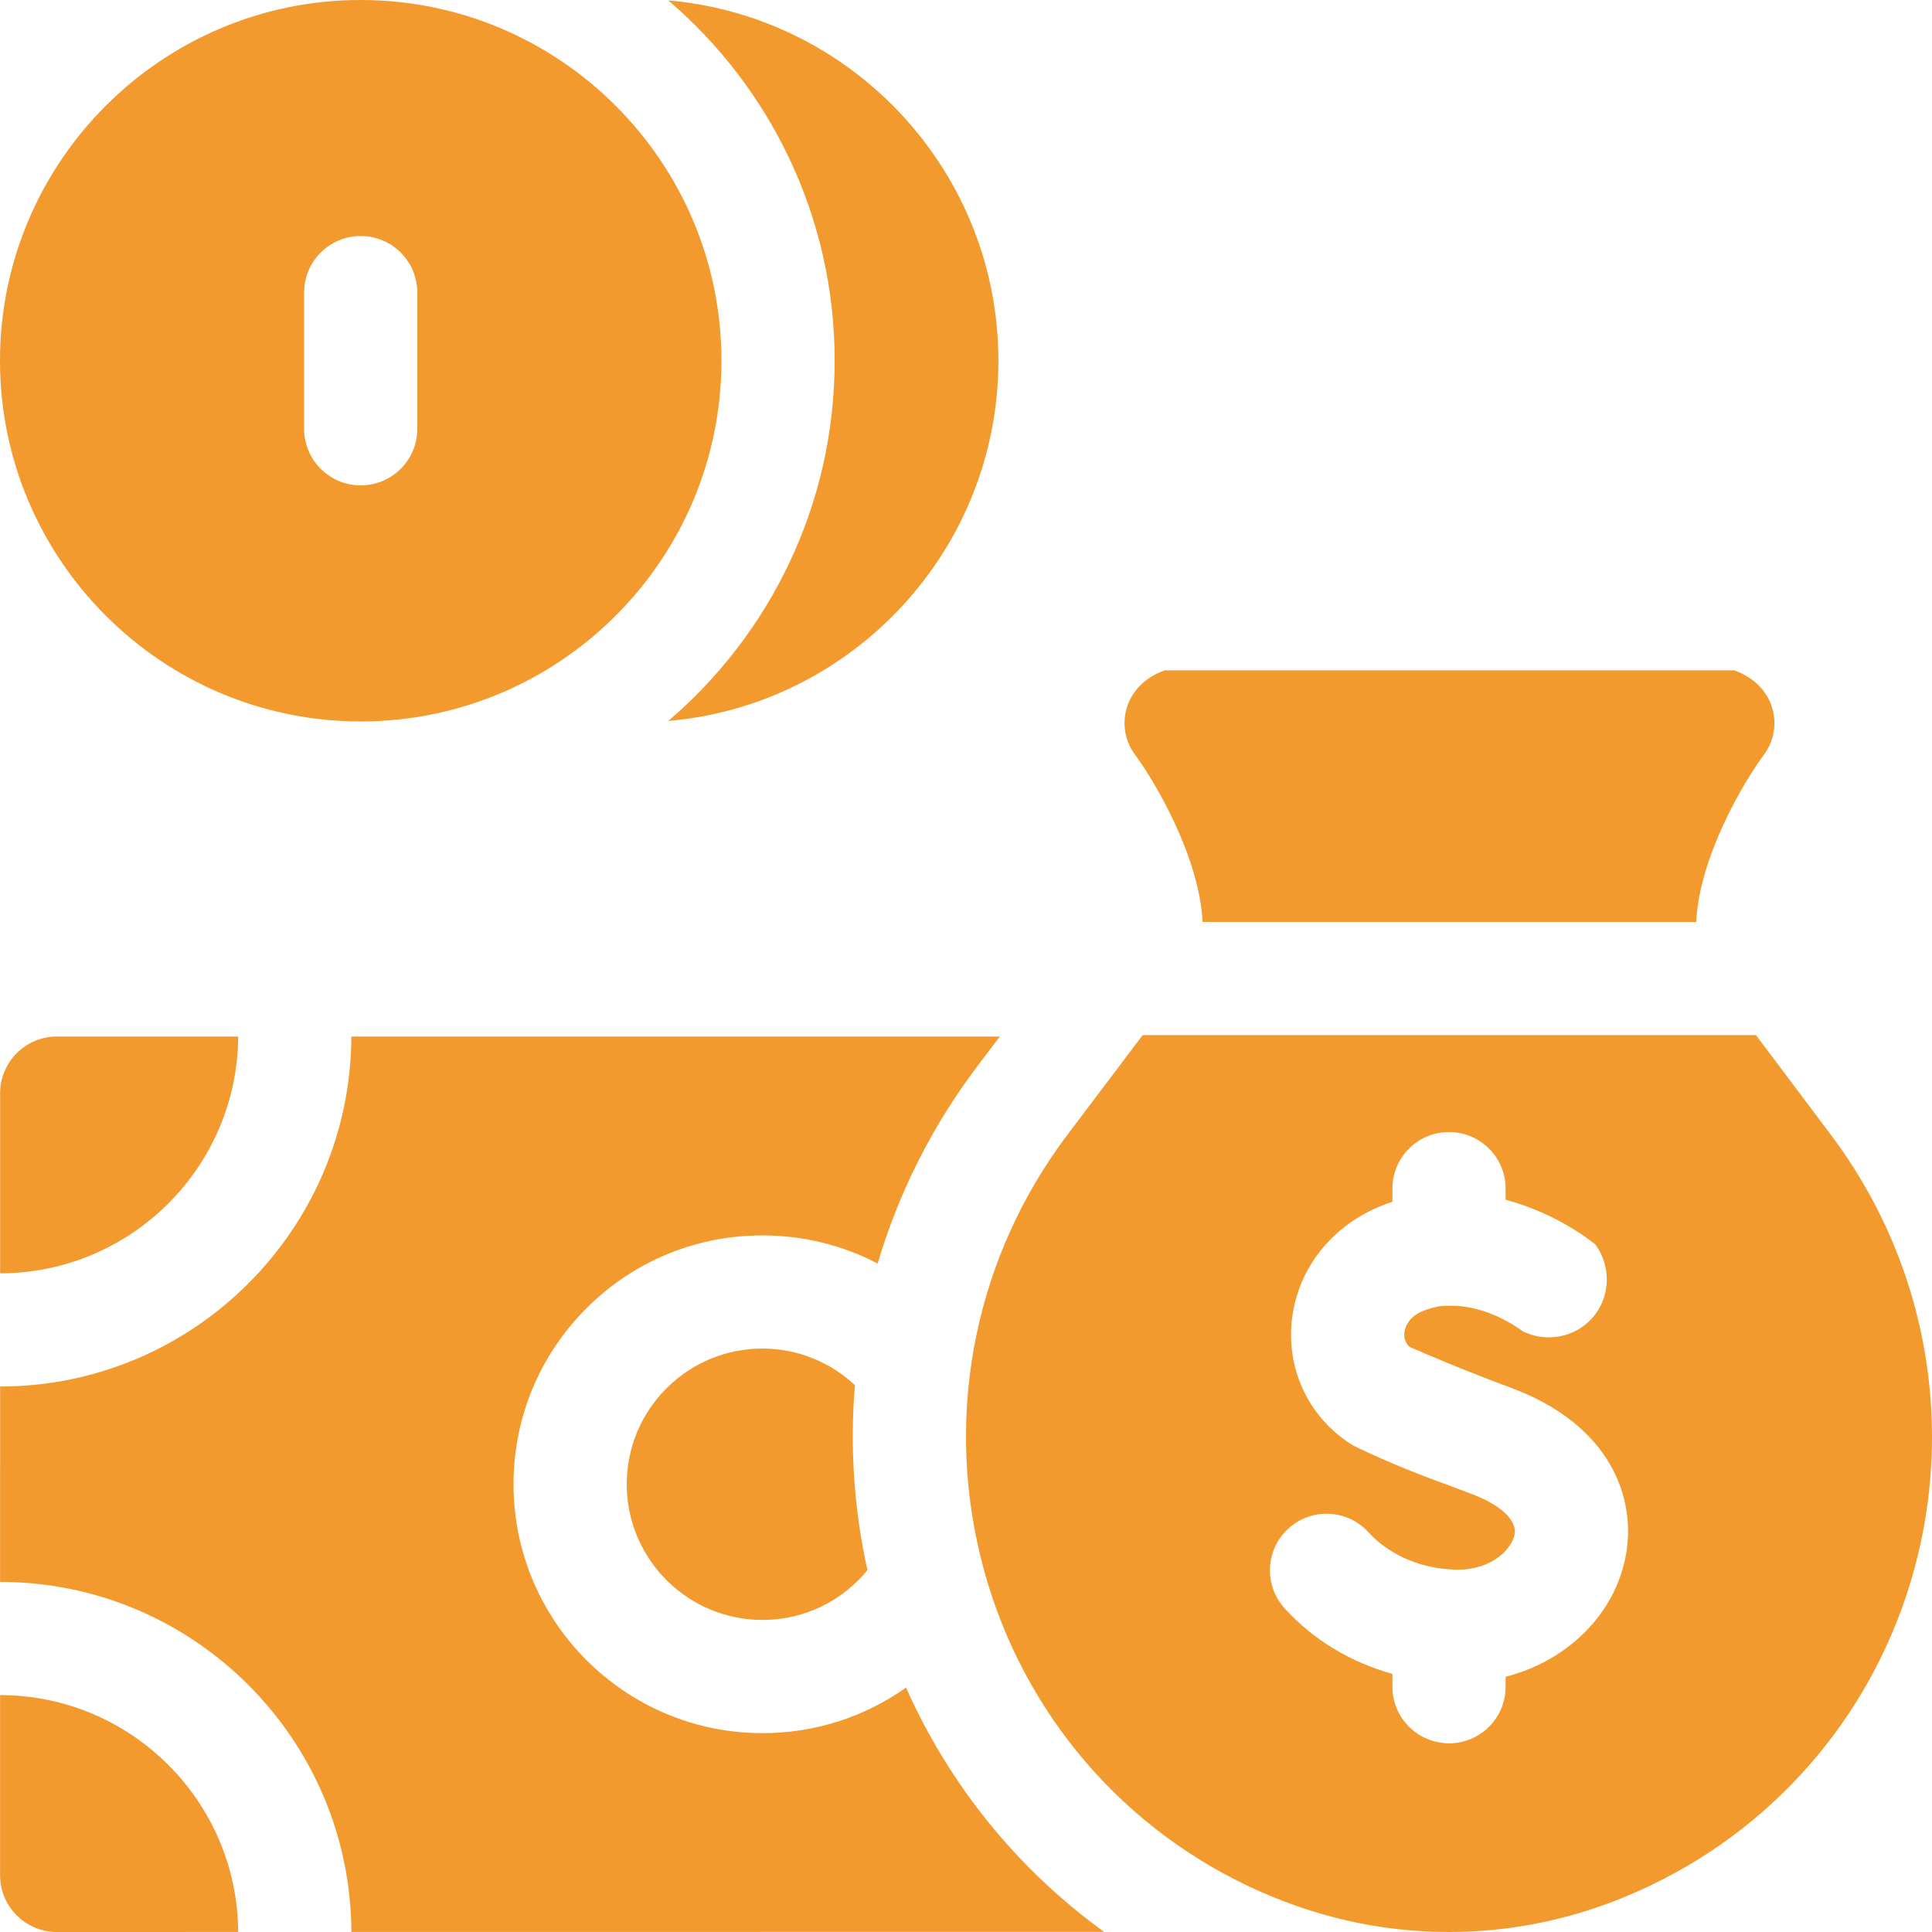 <svg width="52" height="52" viewBox="0 0 52 52" fill="none" xmlns="http://www.w3.org/2000/svg">
<g clip-path="url(#clip0_102_2295)">
<path d="M20.522 36.297H20.521C19.546 36.297 18.629 36.677 17.939 37.366C17.25 38.056 16.87 38.973 16.869 39.948C16.869 41.962 18.506 43.6 20.52 43.601H20.521C21.496 43.601 22.412 43.221 23.102 42.532C23.189 42.445 23.271 42.355 23.347 42.26C22.981 40.605 22.872 38.928 23.011 37.282C22.359 36.672 21.483 36.297 20.522 36.297Z" fill="#F39A2E"/>
<path d="M0.003 29.427V34.271C3.524 34.269 6.39 31.415 6.411 27.898H1.531C0.687 27.898 0.003 28.583 0.003 29.427Z" fill="#F39A2E"/>
<path d="M0.002 45.624V50.471C0.002 51.316 0.686 52 1.531 52C1.531 52 3.504 52 6.411 51.999C6.391 48.481 3.524 45.625 0.002 45.624Z" fill="#F39A2E"/>
<path d="M24.386 45.421C23.263 46.218 21.924 46.648 20.521 46.648H20.518C16.825 46.646 13.82 43.64 13.822 39.947C13.823 38.157 14.52 36.476 15.786 35.211C17.05 33.947 18.732 33.251 20.52 33.251H20.523C21.62 33.252 22.679 33.514 23.623 34.009C24.179 32.122 25.077 30.326 26.297 28.709L26.909 27.899L9.457 27.898C9.437 33.095 5.204 37.316 0.003 37.318L0.002 42.577C5.204 42.578 9.438 46.801 9.457 51.999C17.041 51.997 27.628 51.996 29.718 51.997C27.391 50.315 25.556 48.051 24.386 45.421Z" fill="#F39A2E"/>
<path d="M49.296 30.567L47.263 27.861H30.754L28.729 30.544C26.274 33.797 25.422 37.935 26.39 41.897C27.346 45.804 29.965 49.033 33.576 50.755C35.312 51.581 37.133 52 38.991 52H39.001C41.126 51.998 43.186 51.456 45.123 50.387C46.806 49.459 48.248 48.187 49.37 46.675C50.491 45.163 51.291 43.409 51.698 41.52C52.521 37.69 51.645 33.698 49.296 30.567ZM43.764 41.839C43.476 43.447 42.191 44.701 40.524 45.131V45.398C40.524 46.239 39.841 46.922 39 46.922C38.899 46.922 38.359 46.912 37.924 46.475C37.647 46.2 37.477 45.819 37.477 45.398V45.053C36.355 44.741 35.344 44.136 34.576 43.289C34.011 42.665 34.058 41.702 34.682 41.137C35.305 40.572 36.268 40.619 36.834 41.242C37.355 41.817 38.151 42.18 39 42.238C39.081 42.244 39.161 42.247 39.242 42.247C40.165 42.247 40.696 41.683 40.764 41.302C40.847 40.841 40.215 40.433 39.595 40.205C39.393 40.13 39.194 40.055 39 39.98C37.677 39.506 36.952 39.154 36.55 38.969C36.476 38.936 36.405 38.898 36.338 38.854C35.184 38.101 34.589 36.782 34.786 35.411C34.992 33.981 36.02 32.814 37.477 32.347V31.992C37.477 31.151 38.159 30.469 39 30.469C39.841 30.469 40.524 31.151 40.524 31.992V32.292C41.93 32.663 42.879 33.446 42.941 33.497C43.382 34.102 43.341 34.932 42.853 35.478C42.389 35.997 41.62 36.145 40.984 35.832C40.983 35.831 40.982 35.83 40.981 35.83C40.878 35.751 40.017 35.114 39 35.146C38.739 35.133 38.547 35.203 38.431 35.238C37.92 35.392 37.821 35.713 37.802 35.844C37.788 35.943 37.79 36.116 37.936 36.251C38.133 36.336 38.515 36.502 39 36.701C39.479 36.897 40.054 37.126 40.651 37.346C43.358 38.345 44.035 40.321 43.764 41.839Z" fill="#F39A2E"/>
<path d="M32.368 24.814H45.654C45.737 23.068 46.917 21.069 47.478 20.311C48.022 19.58 47.788 18.436 46.676 18.042H31.349C30.237 18.436 30.004 19.58 30.548 20.311C31.073 21.016 32.28 23.051 32.368 24.814Z" fill="#F39A2E"/>
<path d="M22.465 9.708C22.465 13.585 20.726 17.064 17.987 19.405C22.959 18.974 26.872 14.79 26.872 9.708C26.872 4.627 22.959 0.443 17.987 0.011C20.726 2.353 22.465 5.832 22.465 9.708Z" fill="#F39A2E"/>
<path d="M9.708 19.418C15.063 19.418 19.418 15.062 19.418 9.708C19.418 4.355 15.063 0 9.708 0C4.355 0 0 4.355 0 9.708C0 15.062 4.355 19.418 9.708 19.418ZM8.185 7.876C8.185 7.034 8.867 6.353 9.708 6.353C10.551 6.353 11.232 7.034 11.232 7.876V11.54C11.232 12.383 10.551 13.064 9.708 13.064C8.867 13.064 8.185 12.383 8.185 11.54V7.876Z" fill="#F39A2E"/>
</g>
<defs>
<clipPath id="clip0_102_2295">
<rect width="52" height="52" fill="white"/>
</clipPath>
</defs>
</svg>
